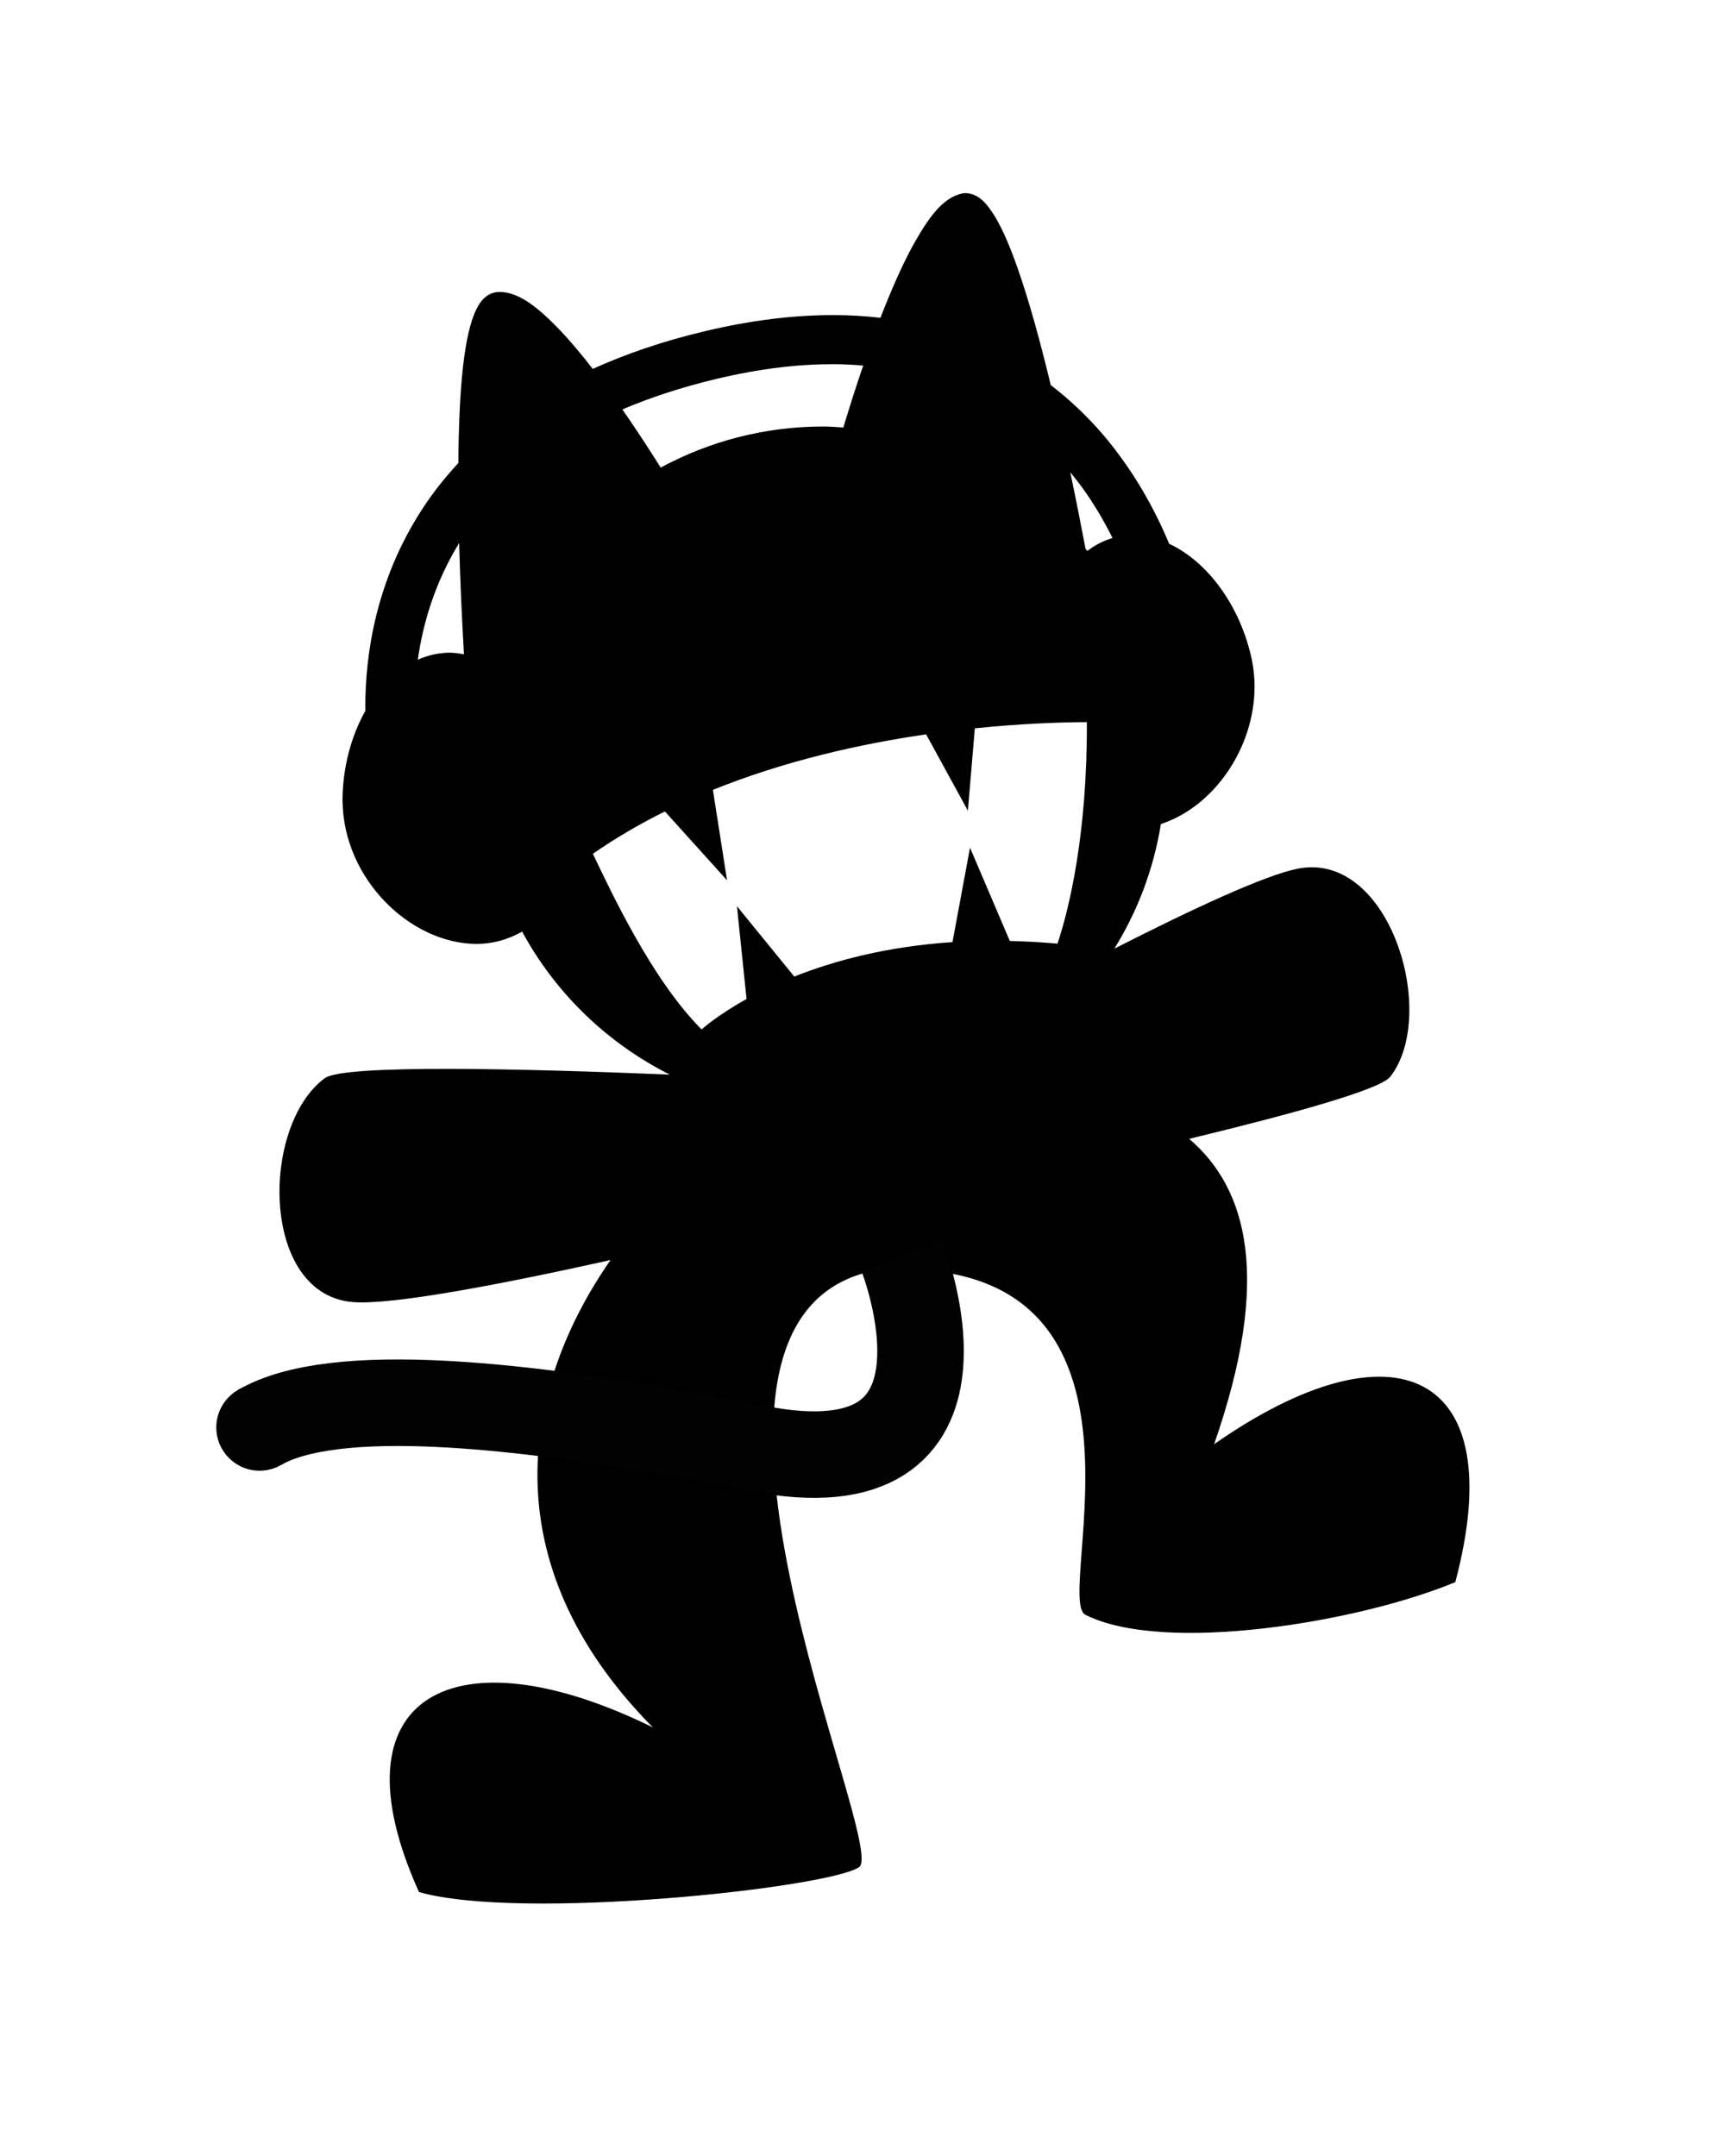 <?xml version="1.0" encoding="UTF-8" standalone="no"?>
<!-- Created with Inkscape (http://www.inkscape.org/) -->

<svg
   xmlns:dc="http://purl.org/dc/elements/1.1/"
   xmlns:cc="http://creativecommons.org/ns#"
   xmlns:rdf="http://www.w3.org/1999/02/22-rdf-syntax-ns#"
   xmlns:svg="http://www.w3.org/2000/svg"
   xmlns="http://www.w3.org/2000/svg"
   xmlns:sodipodi="http://sodipodi.sourceforge.net/DTD/sodipodi-0.dtd"
   xmlns:inkscape="http://www.inkscape.org/namespaces/inkscape"
   id="svg3355"
   version="1.1"
   inkscape:version="0.91 r13725"
   xml:space="preserve"
   width="249.375"
   height="311.42"
   viewBox="0 0 249.375 311.42"
   sodipodi:docname="monstercat.svg"><defs
     id="defs3359"><clipPath
       clipPathUnits="userSpaceOnUse"
       id="clipPath3369"><path
         d="m 0,249.136 199.5,0 L 199.5,0 0,0 0,249.136 Z"
         id="path3371"
         inkscape:connector-curvature="0" /></clipPath></defs><sodipodi:namedview
     pagecolor="#ffffff"
     bordercolor="#666666"
     borderopacity="1"
     objecttolerance="10"
     gridtolerance="10"
     guidetolerance="10"
     inkscape:pageopacity="0"
     inkscape:pageshadow="2"
     inkscape:window-width="1920"
     inkscape:window-height="1055"
     id="namedview3357"
     showgrid="false"
     inkscape:zoom="2.8161324"
     inkscape:cx="124.6875"
     inkscape:cy="155.71001"
     inkscape:window-x="0"
     inkscape:window-y="25"
     inkscape:window-maximized="0"
     inkscape:current-layer="g3363" /><g
     id="g3363"
     inkscape:groupmode="layer"
     inkscape:label="monstercat_logo_final_noshaddow"
     transform="matrix(1.25,0,0,-1.25,0,311.42)"><g
       id="g3365"><g
         id="g3367"
         clip-path="url(#clipPath3369)"><g
           id="g3373"
           transform="translate(125.682,185.48)"><path
             d="M 0,0 C -0.065,0.079 -0.141,0.148 -0.206,0.226 -0.72,2.927 -1.315,5.939 -1.972,9.081 -1.509,8.515 -1.059,7.947 -0.639,7.376 0.824,5.363 1.976,3.355 2.909,1.484 1.901,1.189 0.921,0.698 0,0 m -3.452,-45.388 c -1.906,0.174 -3.738,0.27 -5.51,0.311 l -4.601,10.781 -2.026,-10.915 c -7.623,-0.504 -13.695,-2.156 -18.287,-3.979 l -6.626,8.13 1.109,-10.723 c -3.467,-1.927 -5.196,-3.519 -5.196,-3.519 -5.798,5.83 -10.445,15.896 -12.567,20.298 2.654,1.847 5.451,3.464 8.327,4.894 l 7.183,-7.958 -1.636,10.451 c 8.352,3.371 17.029,5.309 24.645,6.415 l 4.827,-8.818 0.805,9.516 c 5.37,0.553 9.902,0.702 12.947,0.715 0.062,-12.775 -2.016,-21.486 -3.394,-25.599 m -39.381,65.271 c 4.979,1.184 9.433,1.692 13.416,1.692 1.215,-0.004 2.375,-0.069 3.506,-0.161 -0.88,-2.583 -1.665,-5.062 -2.297,-7.158 -0.765,0.044 -1.525,0.116 -2.301,0.116 -6.808,0 -13.211,-1.722 -18.805,-4.748 -1.269,2.016 -2.751,4.298 -4.341,6.59 -0.031,0.043 -0.062,0.085 -0.092,0.13 3.189,1.359 6.799,2.557 10.914,3.539 m -30.979,-31.649 c -1.254,-0.021 -2.451,-0.31 -3.577,-0.808 0.571,4.076 1.929,8.824 4.777,13.479 0.122,-4.488 0.332,-8.936 0.556,-12.862 -0.587,0.125 -1.173,0.191 -1.756,0.191 m 88.463,-91.464 c 6.707,19.241 3.825,29.555 -2.883,35.288 11.827,2.855 22.088,5.69 23.244,7.177 5.603,7.203 -0.031,26.07 -10.627,24.053 -3.723,-0.709 -12.04,-4.559 -21.259,-9.251 2.673,4.32 4.527,9.182 5.375,14.395 6.058,1.981 10.792,8.687 10.827,15.847 0,1.033 -0.099,2.076 -0.311,3.116 -1.288,6.145 -5.049,11.321 -9.56,13.423 -1.185,2.858 -2.948,6.355 -5.509,9.89 -2.101,2.926 -4.81,5.866 -8.176,8.445 -1.191,4.935 -2.48,9.659 -3.809,13.449 -0.857,2.446 -1.725,4.501 -2.63,6.018 -0.922,1.464 -1.817,2.636 -3.379,2.719 -0.103,0 -0.225,-0.007 -0.37,-0.03 -2.35,-0.478 -3.976,-2.878 -5.747,-6.014 -1.307,-2.4 -2.577,-5.329 -3.751,-8.362 -1.757,0.2 -3.583,0.317 -5.503,0.312 -4.47,0 -9.365,-0.574 -14.722,-1.845 -4.91,-1.157 -9.221,-2.648 -13.03,-4.375 -1.247,1.609 -2.507,3.123 -3.736,4.428 -2.441,2.521 -4.616,4.392 -6.963,4.471 -0.186,0 -0.367,-0.016 -0.549,-0.045 -1.288,-0.257 -1.95,-1.309 -2.449,-2.502 -1.355,-3.39 -1.774,-9.835 -1.842,-17.23 -1.563,-1.682 -2.922,-3.414 -4.075,-5.173 -5.571,-8.469 -6.672,-17.242 -6.672,-22.942 0,-0.176 0.006,-0.334 0.009,-0.504 -1.654,-2.943 -2.635,-6.581 -2.648,-10.367 -0.004,-0.045 -0.001,-0.091 0.007,-0.136 0.123,-8.906 7.771,-16.39 15.455,-16.445 l 0.019,0 c 1.806,0 3.61,0.472 5.28,1.426 3.849,-7.113 9.83,-12.881 17.065,-16.527 -17.19,0.709 -37.691,1.196 -39.871,-0.41 -7.461,-5.489 -7.461,-25.096 3.316,-25.88 4.587,-0.332 16.982,2.035 29.707,4.861 -10.027,-14.409 -14.125,-34.75 4.893,-54.005 -22.892,11.263 -37.336,3.784 -27.031,-19.022 11.772,-3.377 47.347,0.465 50.869,2.877 3.46,2.372 -25.447,63.882 2.056,68.989 35.11,2.301 20.309,-37.917 24.105,-39.832 9.027,-4.555 31.507,-0.91 42.755,3.779 6.488,24.446 -7.068,30.465 -27.88,15.934"
             style="fill:#000000;fill-opacity:1;fill-rule:nonzero;stroke:none"
             id="path3375"
             inkscape:connector-curvature="0" /></g><g
           id="g3377"
           transform="translate(35,84.188)"><path
             d="m 0,0 c 0,-2.762 -2.239,-5 -5,-5 -2.761,0 -5,2.238 -5,5 0,2.762 2.239,5 5,5 2.761,0 5,-2.238 5,-5"
             style="fill:#020202;fill-opacity:1;fill-rule:nonzero;stroke:none"
             id="path3379"
             inkscape:connector-curvature="0" /></g><g
           id="g3381"
           transform="translate(104.25,104.02)"><path
             d="m 0,0 c 0,0 11,-27.75 -16.75,-22.25 -27.75,5.5 -49,7.334 -57.5,2.417"
             style="fill:none;stroke:#020202;stroke-width:10;stroke-linecap:butt;stroke-linejoin:miter;stroke-miterlimit:10;stroke-dasharray:none;stroke-opacity:1"
             id="path3383"
             inkscape:connector-curvature="0" /></g></g></g></g></svg>
